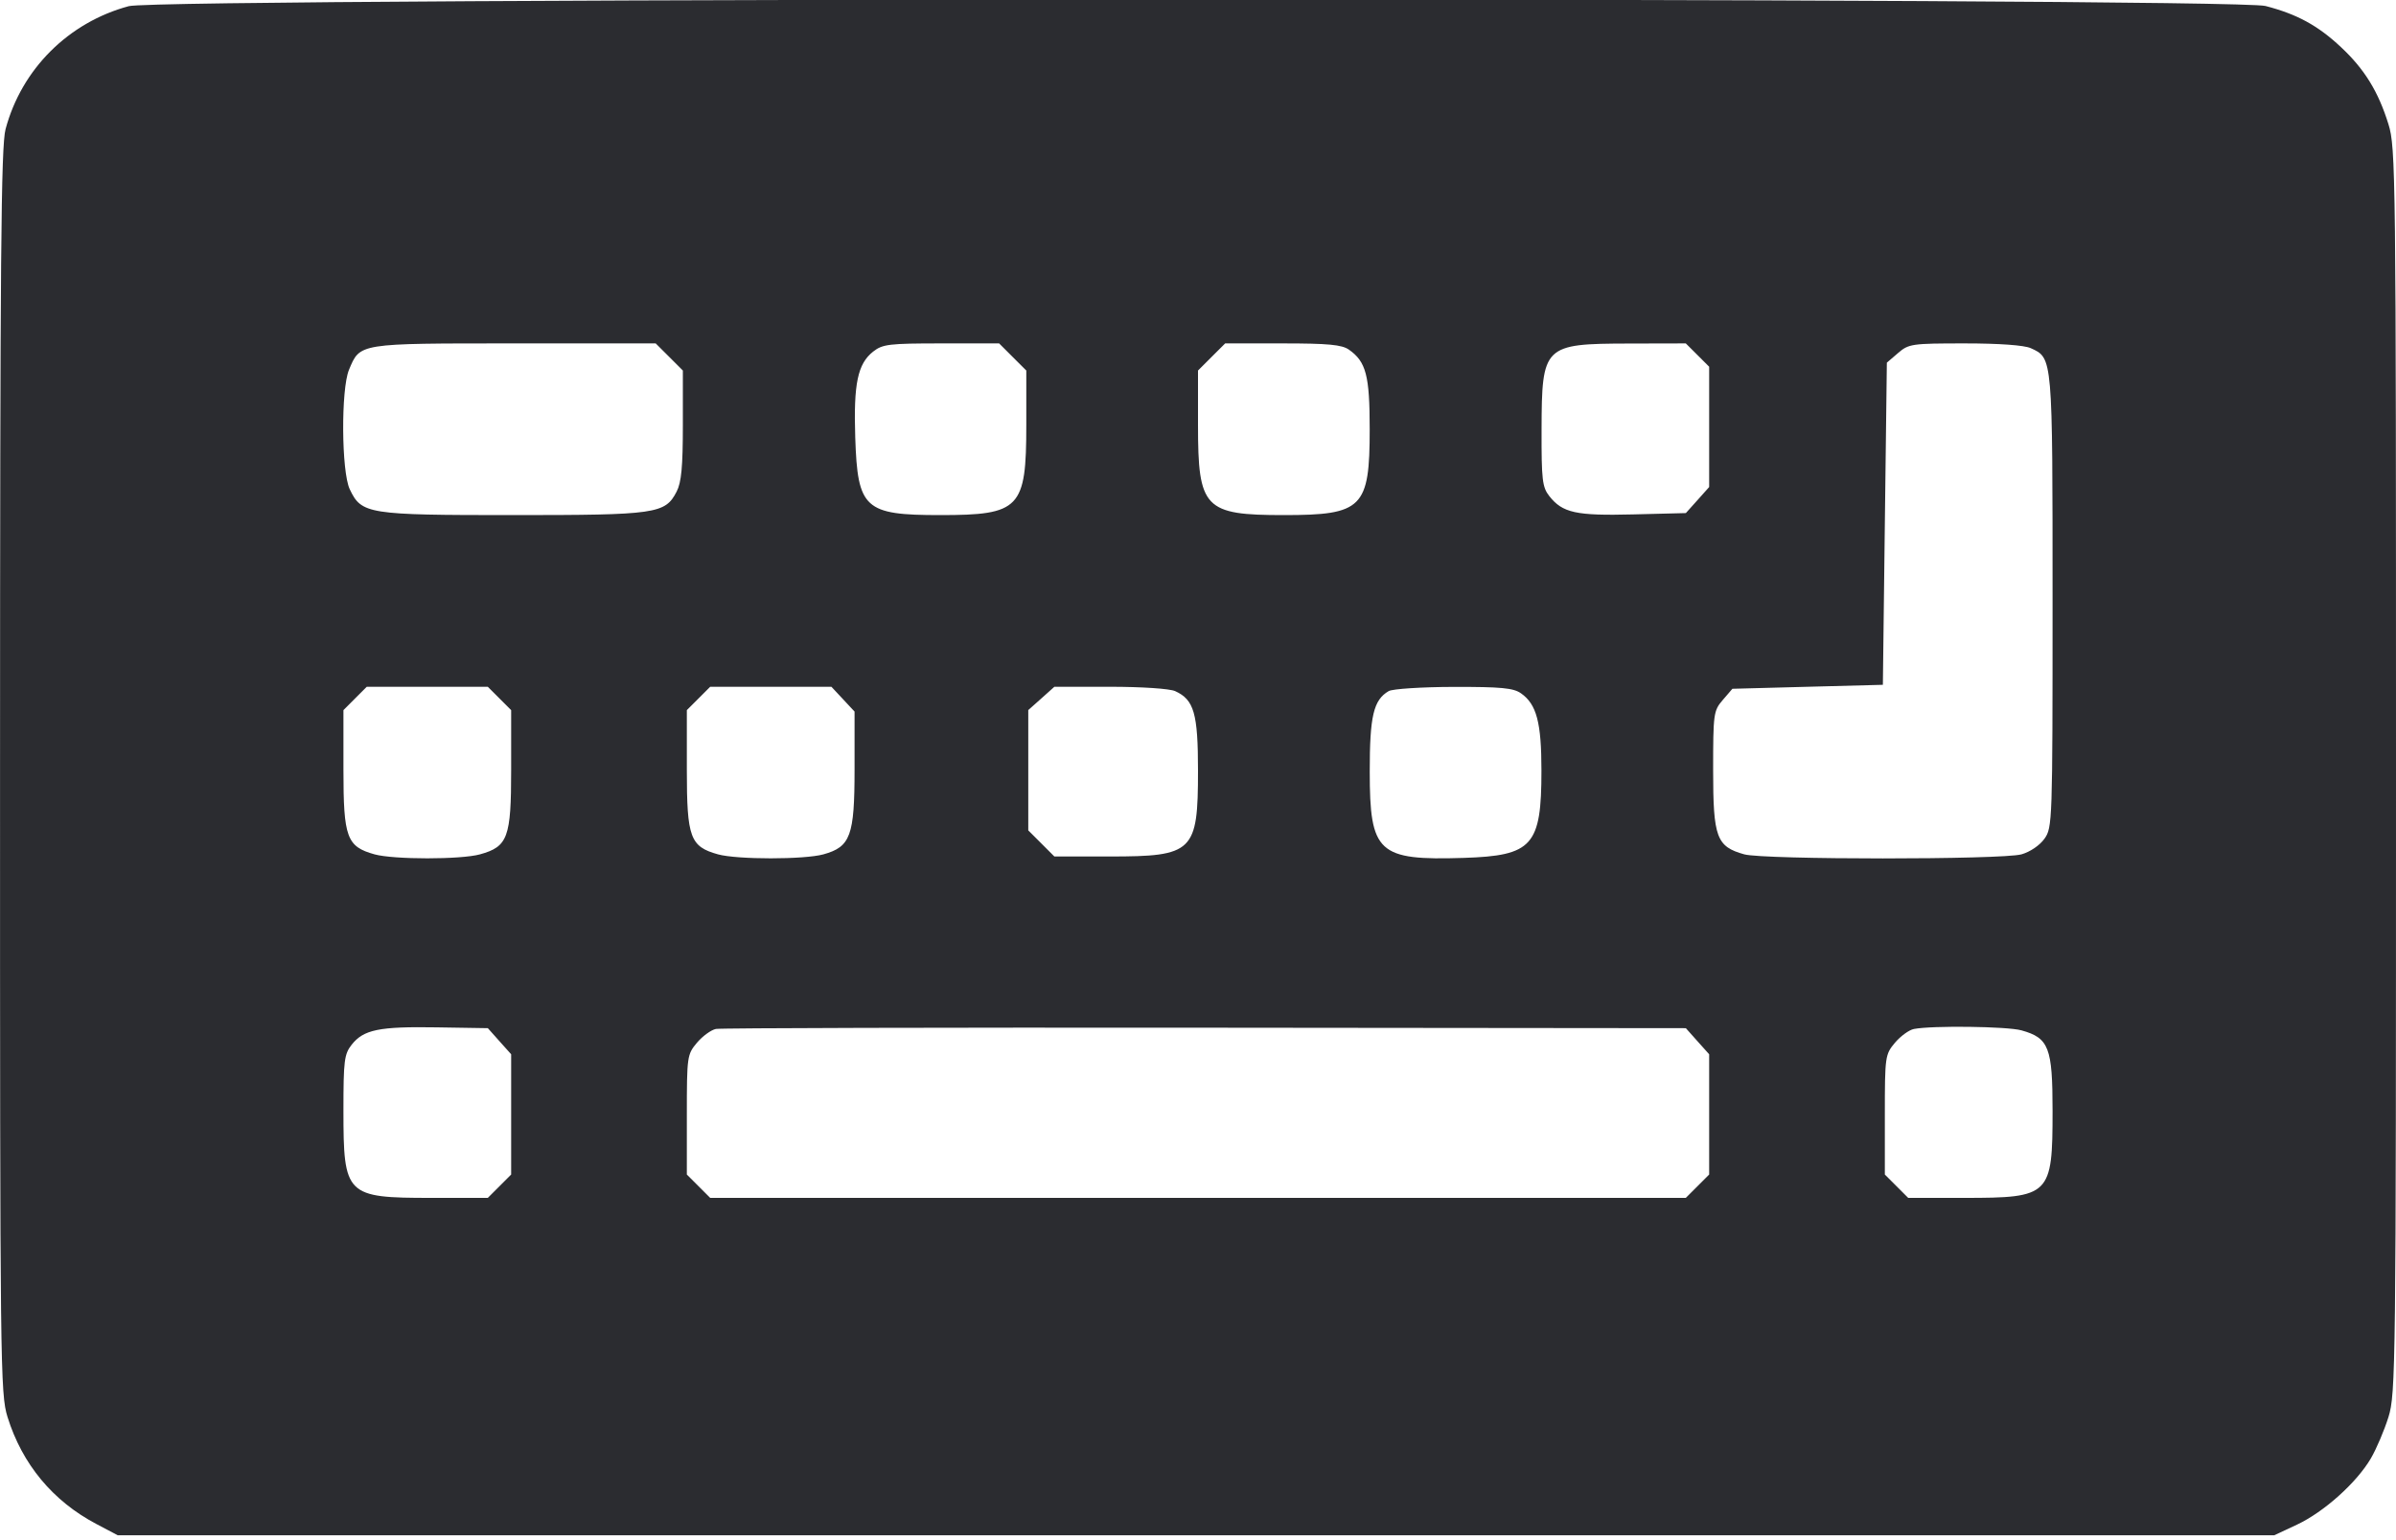 <svg width="56" height="36" viewBox="0 0 56 36" fill="none" xmlns="http://www.w3.org/2000/svg"><path d="M3.010 0.144 C 1.598 0.524,0.504 1.617,0.130 3.019 C 0.024 3.417,0.002 6.019,0.001 18.028 C 0.000 31.998,0.007 32.578,0.176 33.122 C 0.519 34.225,1.235 35.087,2.251 35.622 L 2.753 35.887 27.953 35.887 L 53.153 35.887 53.687 35.637 C 54.316 35.342,55.080 34.657,55.412 34.090 C 55.542 33.868,55.727 33.432,55.824 33.122 C 55.993 32.578,56.000 31.996,56.000 18.013 C 56.000 4.031,55.993 3.448,55.824 2.905 C 55.586 2.139,55.264 1.616,54.714 1.102 C 54.174 0.596,53.690 0.332,52.950 0.140 C 52.164 -0.065,3.770 -0.061,3.010 0.144 M15.643 8.344 L 15.960 8.661 15.960 9.935 C 15.960 10.909,15.926 11.276,15.814 11.492 C 15.545 12.011,15.344 12.040,11.987 12.040 C 8.591 12.040,8.450 12.018,8.174 11.435 C 7.979 11.024,7.967 9.097,8.157 8.643 C 8.418 8.018,8.362 8.027,12.023 8.027 L 15.325 8.027 15.643 8.344 M23.669 8.344 L 23.987 8.661 23.987 9.935 C 23.987 11.887,23.841 12.040,21.974 12.040 C 20.205 12.040,20.044 11.893,19.989 10.228 C 19.948 8.969,20.045 8.504,20.408 8.218 C 20.628 8.045,20.781 8.027,22.002 8.027 L 23.352 8.027 23.669 8.344 M31.526 8.172 C 31.929 8.454,32.013 8.777,32.013 10.033 C 32.013 11.873,31.846 12.040,30.007 12.040 C 28.147 12.040,28.000 11.886,28.000 9.935 L 28.000 8.661 28.317 8.344 L 28.635 8.027 29.977 8.027 C 31.042 8.027,31.361 8.057,31.526 8.172 M39.674 8.299 L 39.947 8.572 39.947 9.978 L 39.947 11.384 39.675 11.689 L 39.402 11.993 38.172 12.024 C 36.834 12.058,36.520 11.989,36.210 11.595 C 36.047 11.387,36.027 11.216,36.030 10.044 C 36.035 8.075,36.076 8.035,38.064 8.030 L 39.401 8.027 39.674 8.299 M47.463 8.138 C 47.978 8.373,47.973 8.315,47.973 14.051 C 47.973 19.225,47.969 19.344,47.783 19.606 C 47.672 19.761,47.446 19.914,47.246 19.970 C 46.787 20.097,41.227 20.097,40.768 19.970 C 40.118 19.789,40.040 19.578,40.040 18.006 C 40.040 16.680,40.049 16.613,40.265 16.362 L 40.490 16.100 42.248 16.053 L 44.007 16.007 44.053 12.242 L 44.100 8.477 44.362 8.252 C 44.611 8.037,44.684 8.027,45.921 8.027 C 46.728 8.027,47.310 8.069,47.463 8.138 M11.674 16.326 L 11.947 16.599 11.947 17.994 C 11.947 19.580,11.870 19.789,11.219 19.970 C 10.772 20.094,9.201 20.094,8.754 19.970 C 8.104 19.789,8.027 19.580,8.027 17.994 L 8.027 16.599 8.299 16.326 L 8.572 16.053 9.987 16.053 L 11.401 16.053 11.674 16.326 M19.703 16.343 L 19.973 16.633 19.973 17.985 C 19.973 19.537,19.879 19.794,19.246 19.970 C 18.799 20.094,17.228 20.094,16.781 19.970 C 16.130 19.789,16.053 19.580,16.053 17.994 L 16.053 16.599 16.326 16.326 L 16.599 16.053 18.015 16.053 L 19.432 16.053 19.703 16.343 M27.467 16.155 C 27.908 16.356,28.000 16.676,28.000 18.013 C 28.000 19.916,27.893 20.020,25.933 20.020 L 24.643 20.020 24.338 19.715 L 24.033 19.410 24.033 18.004 L 24.033 16.598 24.338 16.326 L 24.643 16.053 25.944 16.053 C 26.680 16.053,27.341 16.097,27.467 16.155 M35.549 16.206 C 35.914 16.461,36.027 16.888,36.027 18.013 C 36.027 19.770,35.820 20.002,34.209 20.053 C 32.207 20.116,32.014 19.939,32.014 18.032 C 32.013 16.738,32.102 16.361,32.457 16.154 C 32.547 16.102,33.230 16.058,33.976 16.056 C 35.082 16.054,35.372 16.081,35.549 16.206 M11.674 24.338 L 11.947 24.643 11.947 26.049 L 11.947 27.454 11.674 27.727 L 11.401 28.000 10.083 28.000 C 8.082 28.000,8.027 27.945,8.027 25.955 C 8.027 24.793,8.046 24.641,8.219 24.420 C 8.498 24.066,8.860 23.992,10.204 24.014 L 11.402 24.033 11.674 24.338 M39.674 24.338 L 39.947 24.643 39.947 26.049 L 39.947 27.454 39.674 27.727 L 39.401 28.000 28.000 28.000 L 16.599 28.000 16.326 27.727 L 16.053 27.454 16.053 26.054 C 16.053 24.692,16.060 24.647,16.290 24.373 C 16.420 24.219,16.619 24.074,16.733 24.051 C 16.847 24.029,21.994 24.016,28.171 24.022 L 39.402 24.033 39.674 24.338 M47.246 24.084 C 47.887 24.262,47.973 24.484,47.973 25.964 C 47.973 27.946,47.918 28.000,45.908 28.000 L 44.599 28.000 44.326 27.727 L 44.053 27.454 44.053 26.054 C 44.053 24.692,44.060 24.647,44.290 24.373 C 44.420 24.219,44.619 24.074,44.733 24.052 C 45.161 23.969,46.913 23.991,47.246 24.084 " fill="#2B2C30" stroke="none" fill-rule="evenodd"></path></svg>